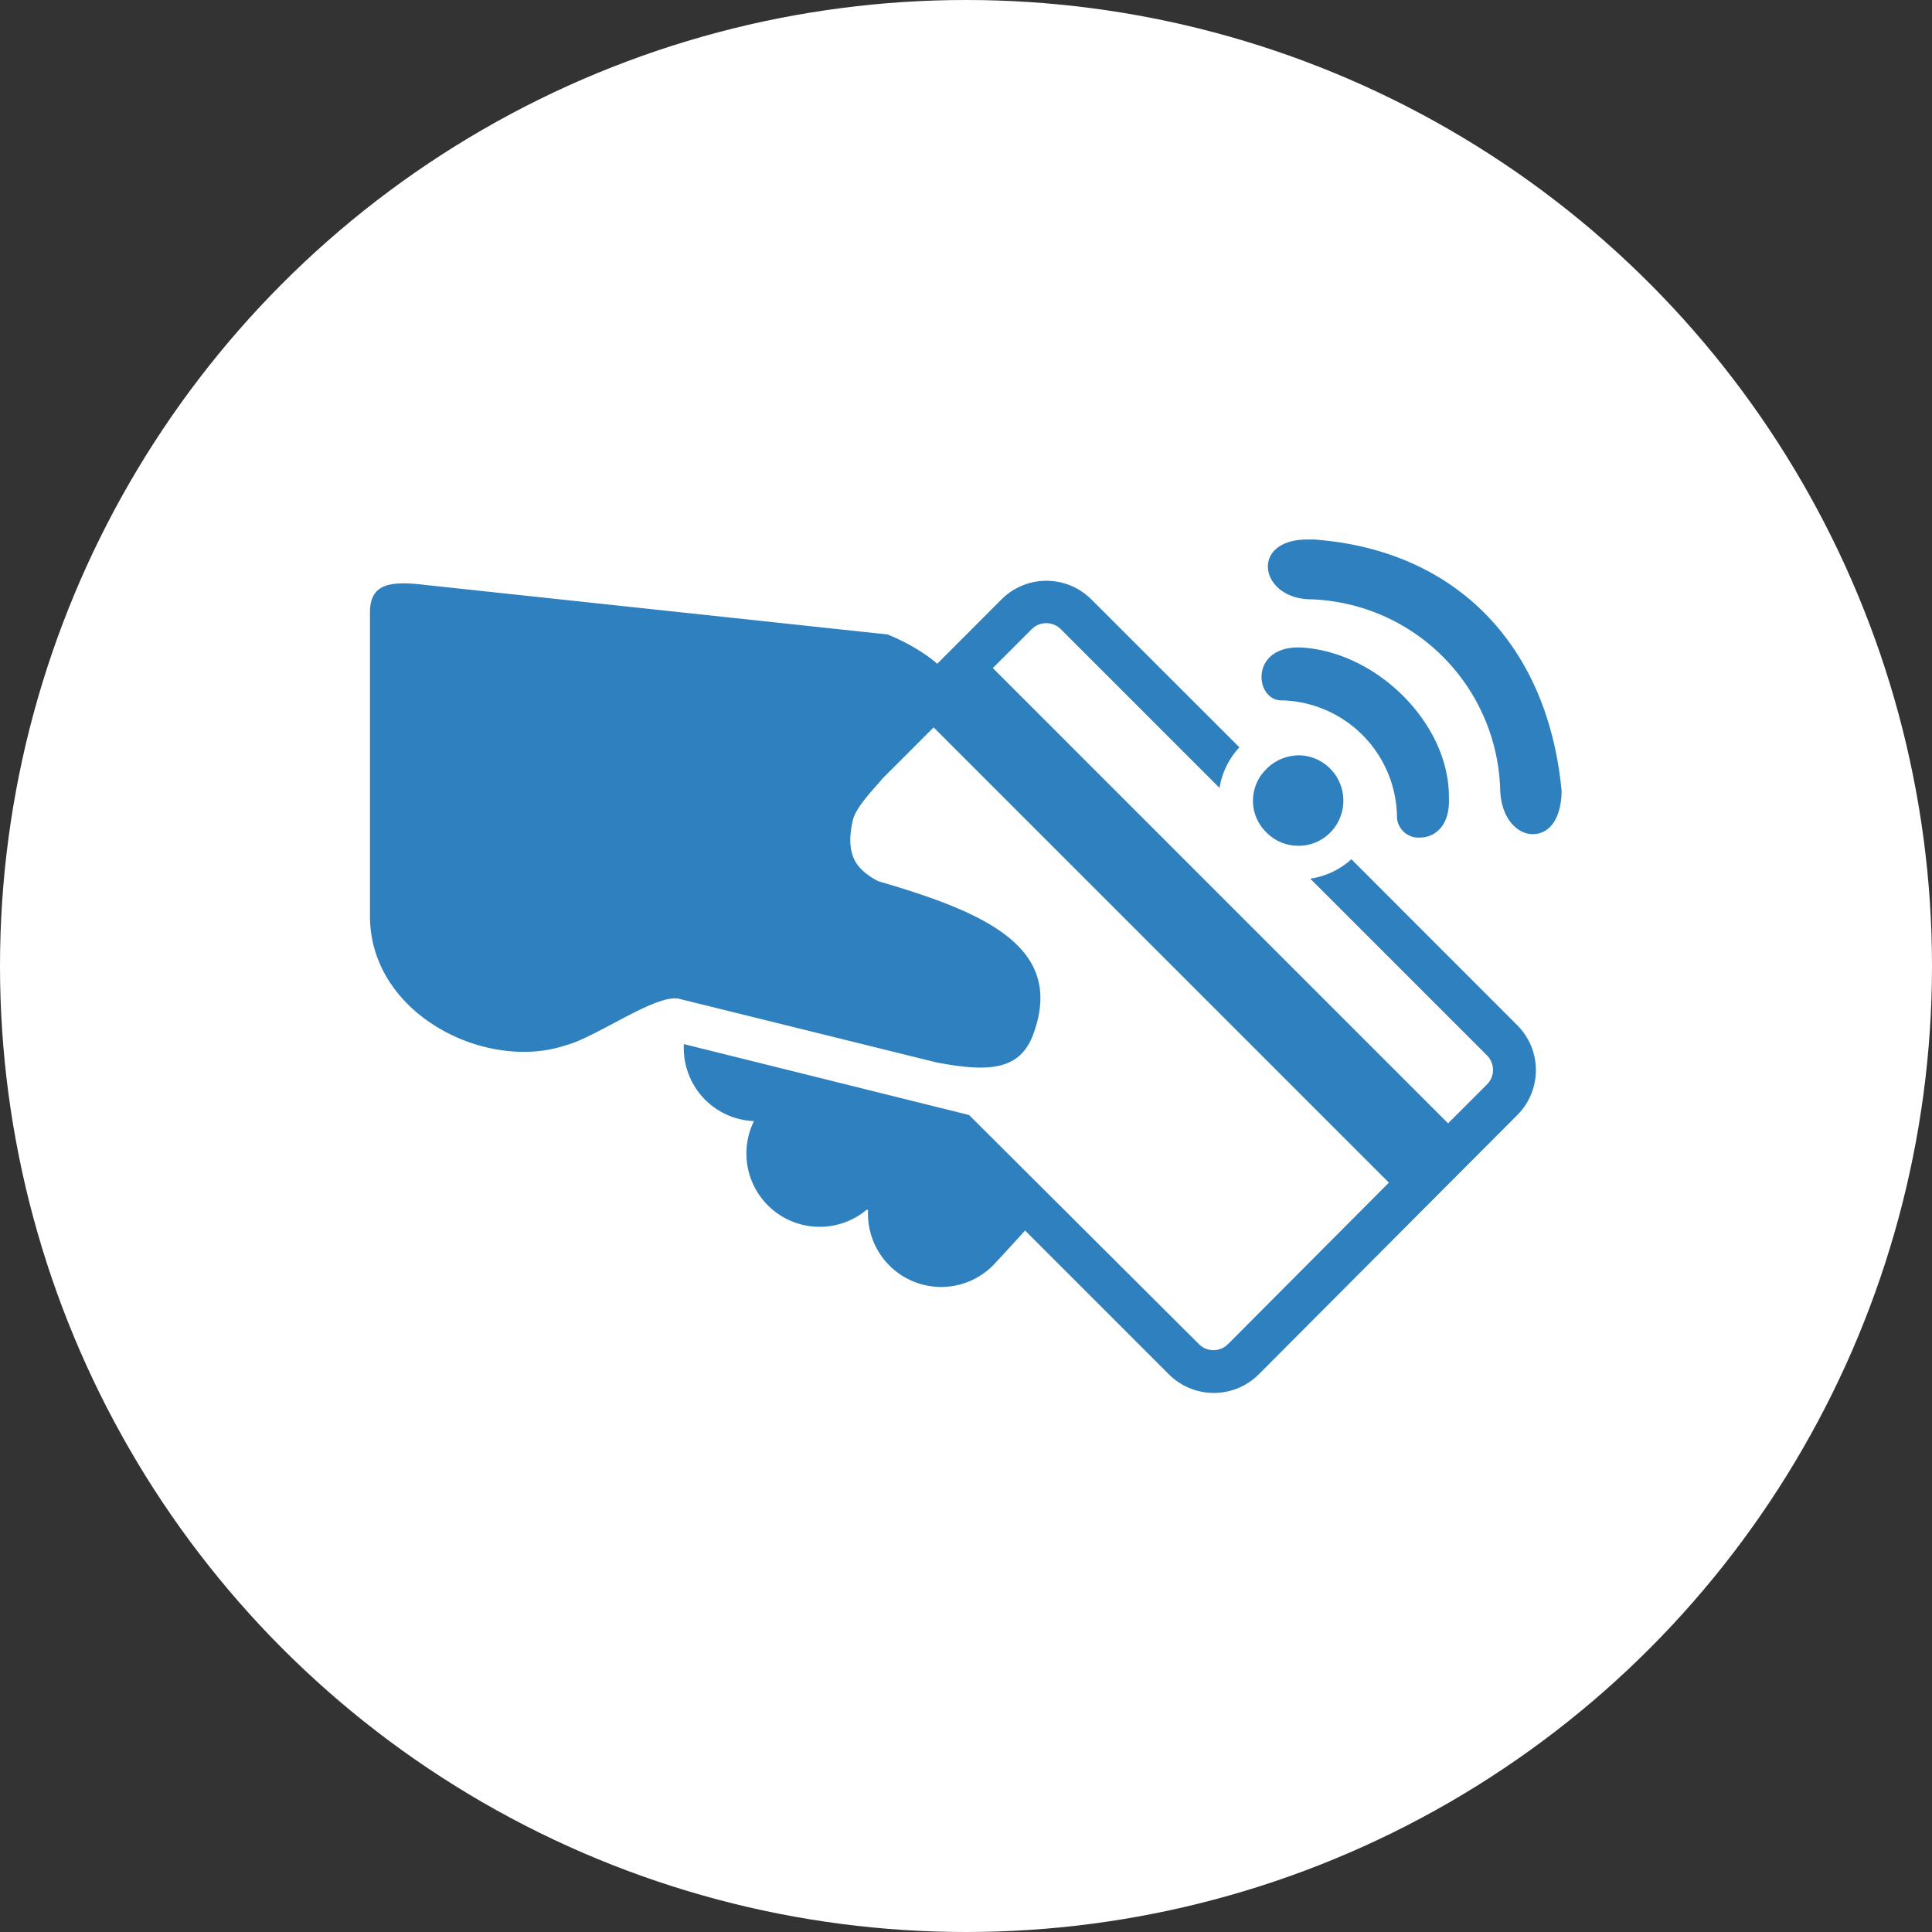 <svg id="Layer_1" data-name="Layer 1" xmlns="http://www.w3.org/2000/svg" viewBox="0 0 188 188">
  <rect x="0" y="0" width="188" height="188" fill="#333333" stroke="none"/>
  <defs>
    <style>
      .cls-1 {
        fill: #fff;
      }

      .cls-2 {
        fill: #2f80bf;
      }
    </style>
  </defs>
  <title>cardwifi</title>
  <circle class="cls-1" cx="94" cy="94" r="94"/>
  <g>
    <path class="cls-2" d="M132,84.11A7.55,7.55,0,0,1,128,86l17.19,17.19a2,2,0,0,1,0,2.84l-3.78,3.78-44.3-44.3,3.78-3.78a2,2,0,0,1,2.84,0l15.44,15.44a7.58,7.58,0,0,1,1.93-3.95L106.69,58.82a6.18,6.18,0,0,0-8.73,0L91.7,65.09a11.35,11.35,0,0,0-1.09-.85,20,20,0,0,0-3.73-2L41.8,57.41c-3.39-.4-5.3-.1-5.3,2.69V89.64c0,9.57,11.28,15.16,19,12.59,3-.77,8.66-4.93,11-4.56h0l25.16,6.22c4.83.91,8,.85,9.34-2.63,3.21-8.48-4.43-11.93-15-15A6.17,6.17,0,0,1,84.23,85c-1.22-1.28-1.1-3.07-.75-4.66.3-1.38,2.37-3.39,2.87-4.06l5-5,44.3,44.3L120,131.29a2,2,0,0,1-2.84,0L94.8,109,67.05,102.1a7.1,7.1,0,0,0,6.82,7.49,7.13,7.13,0,0,0,11,8.6l.1.1a7.12,7.12,0,0,0,12.28,5.22c1-1.08,2-2.16,3-3.27l14,14a6.18,6.18,0,0,0,8.73,0L148.15,109a6.18,6.18,0,0,0,0-8.73Z" transform="translate(-0.5 -0.5)"/>
    <path class="cls-2" d="M128.37,53l-.65,0c-5.67,0-4.67,5.82.4,5.82h0a19.08,19.08,0,0,1,18.36,18.52c.09,2.8,1.66,4.33,3.17,4.33s2.76-1.33,2.81-4.18C151.12,63.17,142.07,54,128.37,53Z" transform="translate(-0.5 -0.5)"/>
    <path class="cls-2" d="M125.09,68.65A11.49,11.49,0,0,1,136.44,80.1,2.09,2.09,0,0,0,138.68,82c1.41,0,2.93-1.11,2.81-3.86.09-7.16-7-14.29-14.51-14.64h-.2C122.14,63.55,122.64,68.52,125.09,68.65Z" transform="translate(-0.5 -0.5)"/>
    <path class="cls-2" d="M126.83,82.8a4.25,4.25,0,0,0,2.8-1l.23-.2a4.42,4.42,0,0,0,.15-6.23A4.36,4.36,0,0,0,126.89,74a4.51,4.51,0,0,0-3.18,1.35l-.23.25a4.29,4.29,0,0,0,.27,5.92A4.34,4.34,0,0,0,126.83,82.8Z" transform="translate(-0.5 -0.5)"/>
  </g>
</svg>
